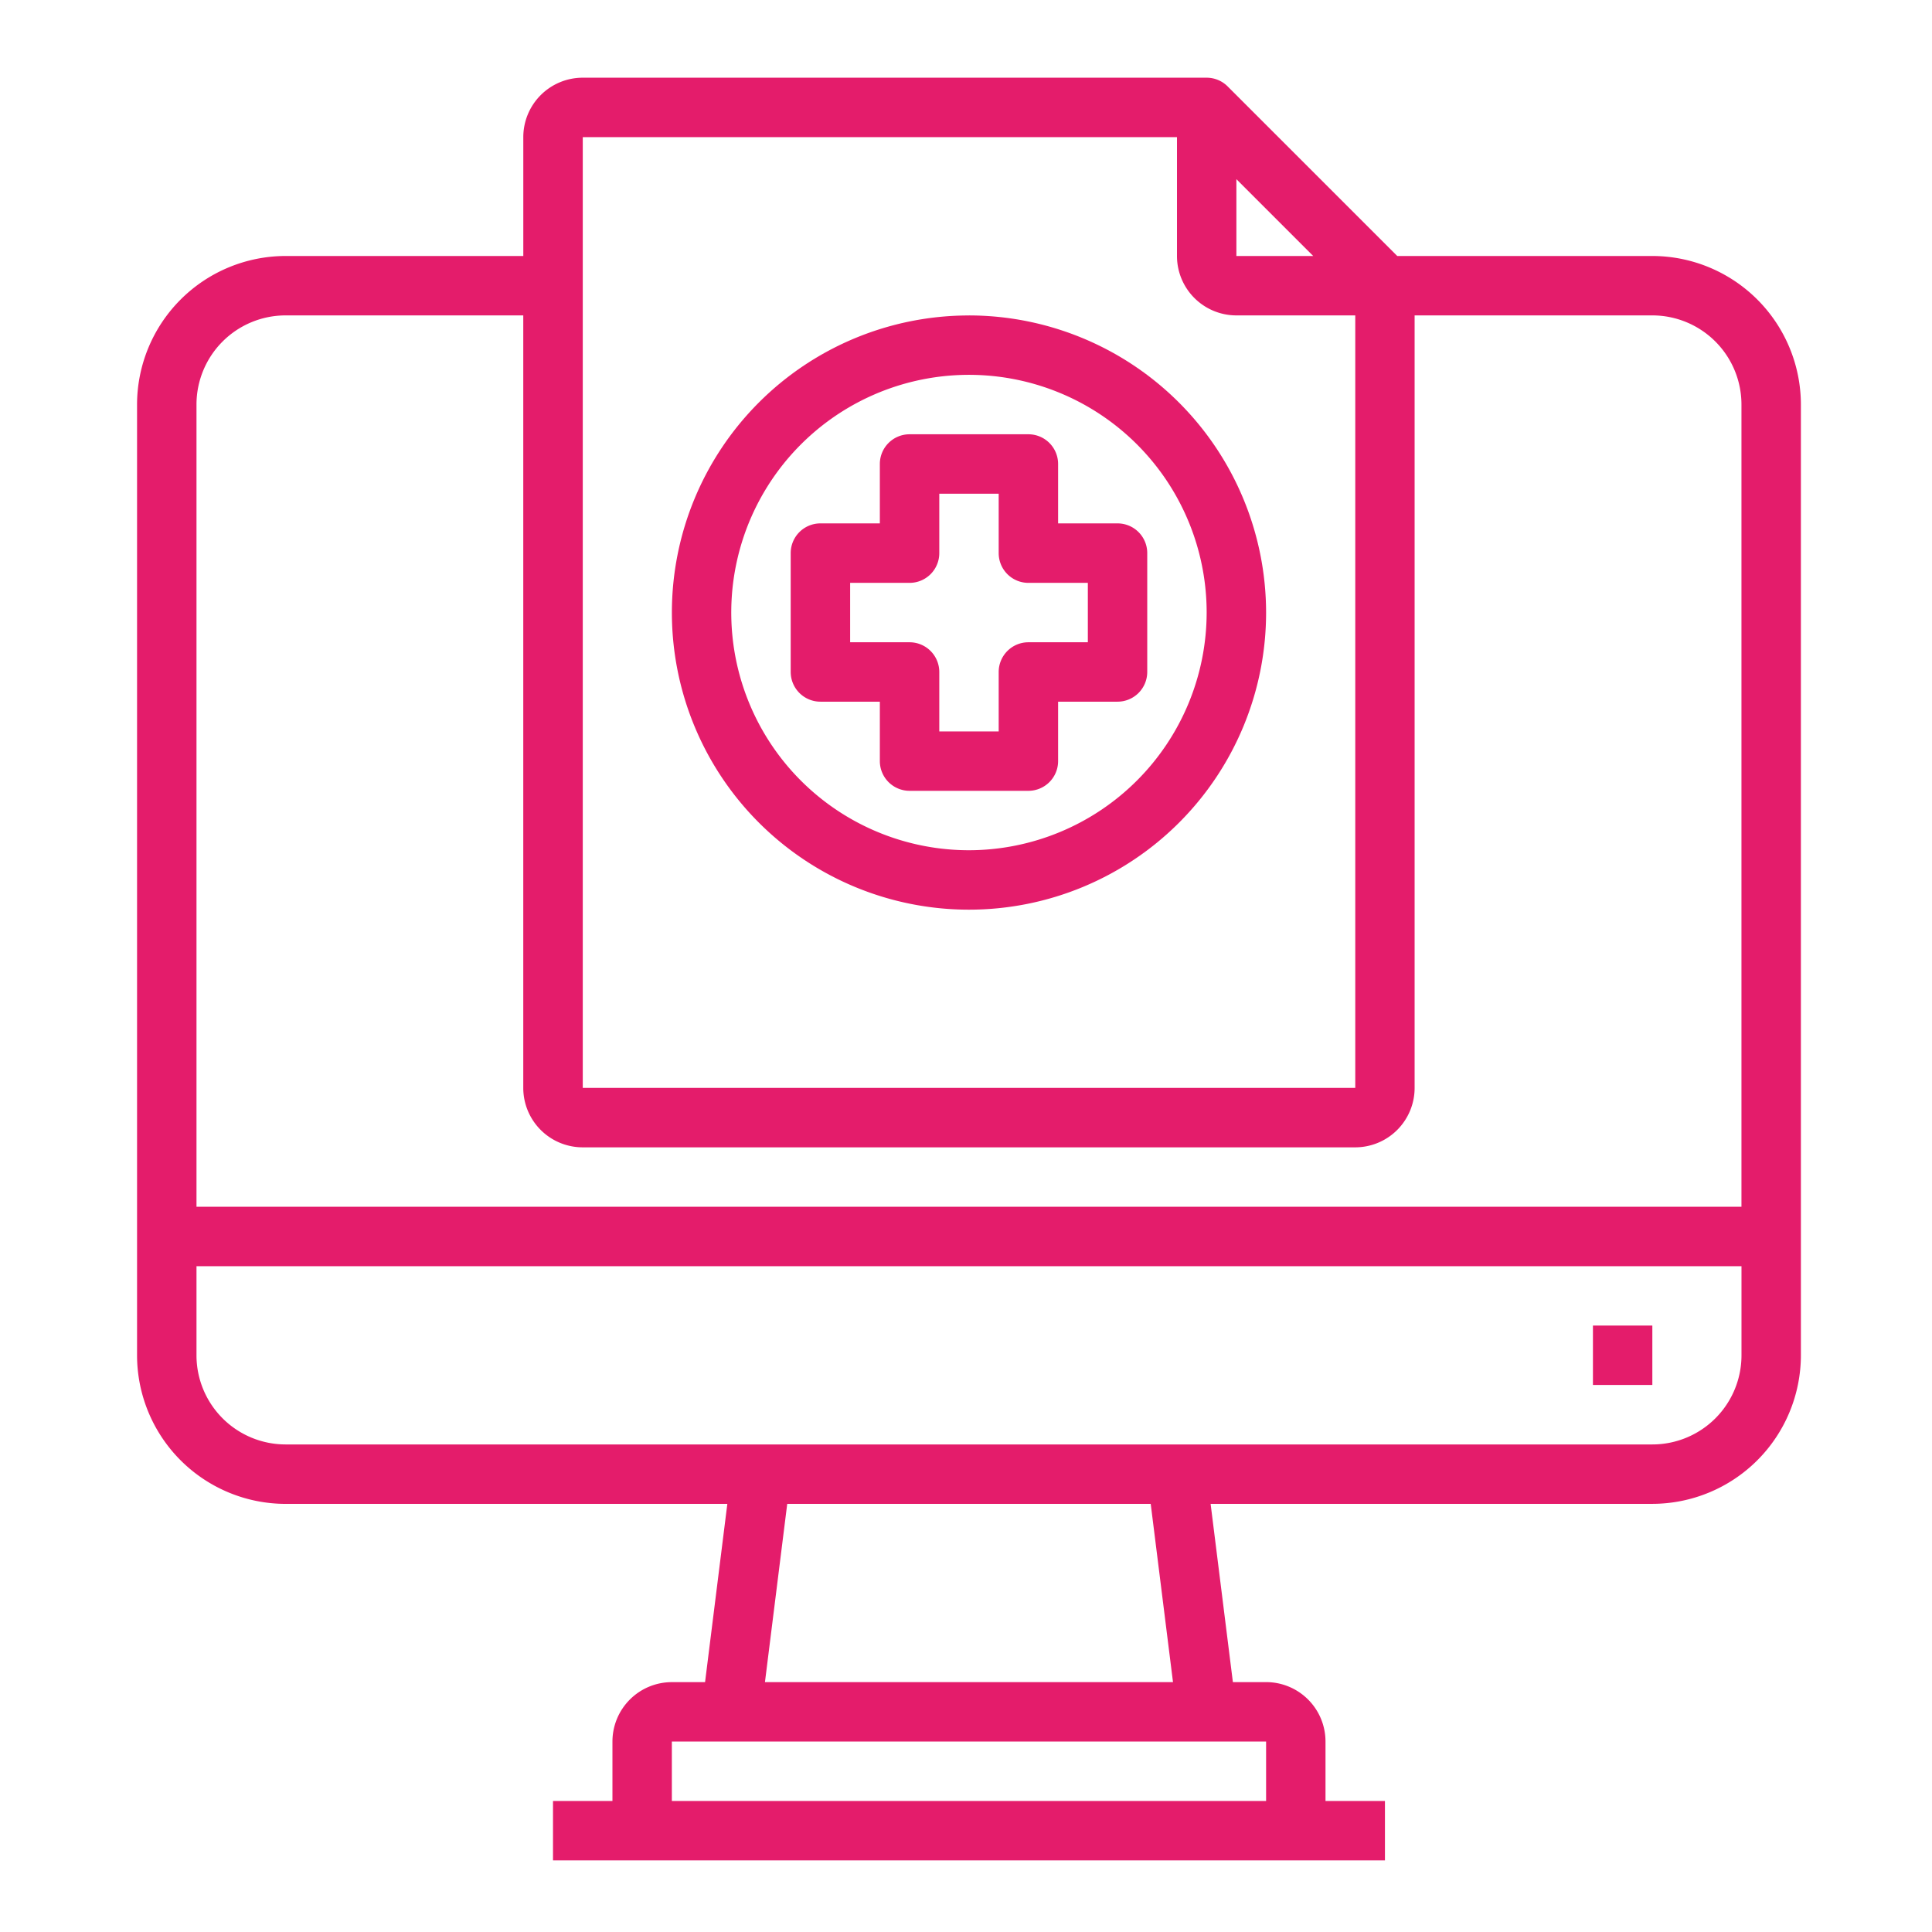 <svg width="64" height="64" fill="none" xmlns="http://www.w3.org/2000/svg"><path d="M54.736 8.48h-8.45l-5.618-5.617a.984.984 0 00-.696-.289H19.304a1.969 1.969 0 00-1.969 1.969V8.48H9.461A4.927 4.927 0 004.54 13.4v31.496a4.927 4.927 0 004.921 4.922h14.633l-.738 5.905h-1.1a1.969 1.969 0 00-1.968 1.968v1.969h-1.969v1.968h27.559V59.66h-1.969v-1.97a1.969 1.969 0 00-1.968-1.968h-1.1l-.738-5.905h14.633a4.928 4.928 0 004.921-4.922V13.401a4.927 4.927 0 00-4.921-4.921zm-13.78-2.546l2.546 2.546h-2.545V5.934zM19.305 4.543h19.684V8.48a1.968 1.968 0 001.969 1.968h3.937v25.59h-25.59V4.543zM9.46 10.448h7.874v25.59a1.969 1.969 0 001.969 1.969h25.59a1.968 1.968 0 001.968-1.969v-25.59h7.874a2.953 2.953 0 012.953 2.953v26.574H6.509V13.401a2.953 2.953 0 012.952-2.953zM41.94 59.66H22.256v-1.97h19.685v1.969zm-3.084-3.937H25.34l.738-5.905h12.041l.738 5.905zm15.879-7.874H9.461a2.953 2.953 0 01-2.952-2.953v-2.952h51.18v2.952a2.953 2.953 0 01-2.953 2.953z" fill="#E41C6B"/><path d="M54.736 43.91h-1.968v1.969h1.968V43.91zM32.098 10.45a9.842 9.842 0 109.843 9.842 9.853 9.853 0 00-9.843-9.843zm0 17.715a7.874 7.874 0 117.874-7.873 7.883 7.883 0 01-7.874 7.873z" fill="#E41C6B"/><path d="M35.051 17.34v-1.97a.984.984 0 00-.984-.984H30.13a.984.984 0 00-.984.984v1.968h-1.968a.984.984 0 00-.985.985v3.937a.985.985 0 00.985.984h1.968v1.968a.985.985 0 00.984.985h3.937a.985.985 0 00.984-.985v-1.968h1.969a.985.985 0 00.984-.984v-3.937a.984.984 0 00-.984-.985h-1.97zm.985 3.936h-1.969a.984.984 0 00-.984.985v1.968h-1.968v-1.968a.985.985 0 00-.985-.985h-1.968v-1.968h1.968a.984.984 0 00.985-.984v-1.969h1.968v1.969a.984.984 0 00.984.984h1.969v1.968z" fill="#E41C6B"/></svg>